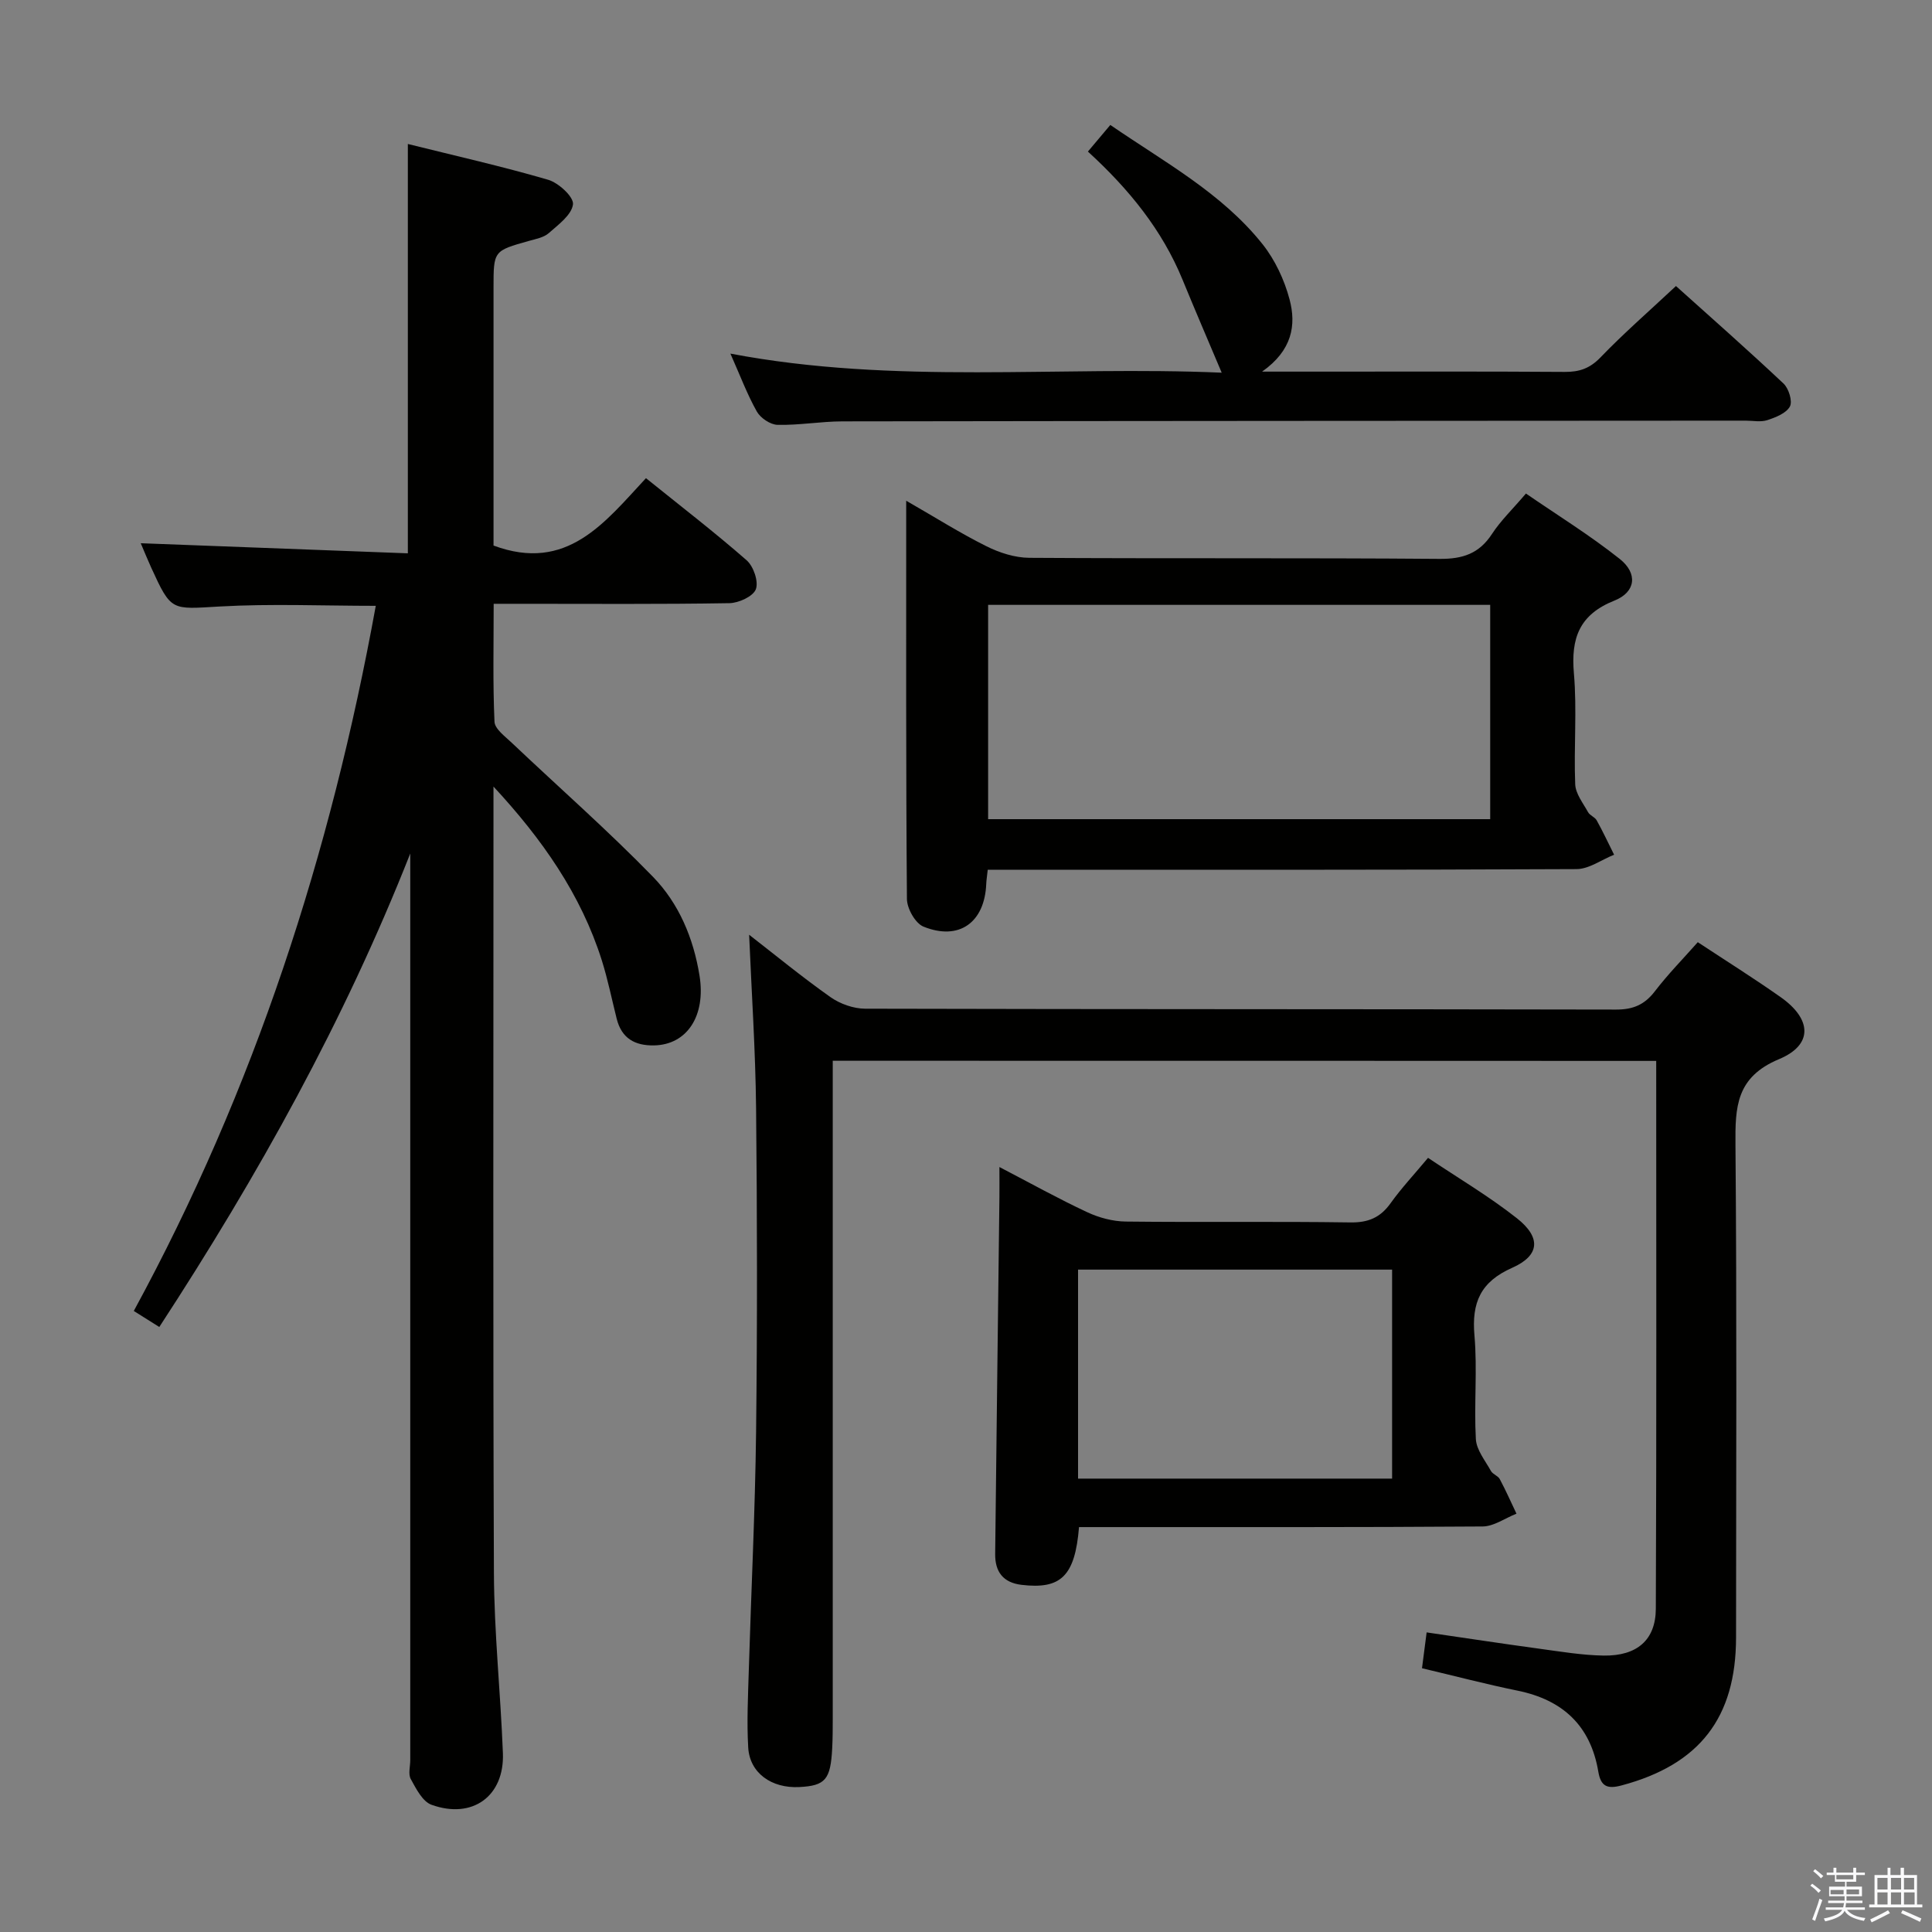 <svg enable-background="new 0 0 400 400" viewBox="0 0 400 400" xmlns="http://www.w3.org/2000/svg"><rect x="0" y="0" width="400" height="400" fill="#808080" stroke="none"/><path d="m374.8 390.4.4-.4c.7.5 1.3 1 1.8 1.4l-.5.5c-.5-.6-1.1-1.1-1.7-1.5zm1 7.3-.6-.3c.5-1.4 1.1-2.8 1.5-4.3.2.1.4.2.6.3-.5 1.3-1 2.8-1.5 4.3zm-.4-10.3.4-.4c.4.3 1 .8 1.7 1.4l-.5.5c-.4-.5-1-1-1.6-1.5zm2.5.3h1.7v-1h.6v1h3.5v-1h.6v1h1.8v.5h-1.8v1.4h-2v1h3.2v2h-3.2v.9h3.3v.5h-3.4c0 .3-.1.6-.1.9h4v.5h-3.7c.7.9 1.9 1.5 3.8 1.7-.1.2-.2.4-.3.6-2.1-.4-3.5-1.1-4-2.1-.4 1-1.8 1.7-4 2.2-.1-.2-.2-.4-.3-.6 2.1-.4 3.4-1 3.8-1.8h-3.4v-.5h3.6c.1-.3.1-.6.2-.9h-3.3v-.5h3.4c0-.3 0-.6 0-.9h-3.2v-2h3.3v-1h-2.1v-1.4h-1.7v-.5zm1.1 3.5v1h2.7c0-.3 0-.4 0-.4 0-.1 0-.2 0-.2 0-.1 0-.2 0-.3h-2.7zm1.2-3v.9h3.5v-.9zm4.7 3h-2.6v.6.4h2.6z" fill="#fafafb"/><path d="m393.6 386.7h.6v1.5h2.7v6.1h1.1v.6h-11v-.6h1.1v-6.1h2.7v-1.5h.6v1.5h2.1v-1.5zm-2.7 8.8.4.6c-1.2.6-2.5 1.3-3.8 1.9-.1-.2-.2-.4-.3-.6 1.2-.6 2.5-1.2 3.7-1.9zm-2.2-6.7v2.4h2.1v-2.4zm0 3v2.5h2.1v-2.5zm2.8-3v2.4h2.1v-2.4zm0 3v2.5h2.1v-2.5zm6 6.1c-1.4-.7-2.7-1.3-3.9-1.8l.3-.6c1.5.6 2.7 1.2 3.9 1.7zm-1.2-9.1h-2.1v2.4h2.1zm-2.1 3v2.5h2.2v-2.5z" fill="#fafafb"/><g fill="#010100"><path d="m102.17 162.85v5.31c0 52.48-.12 104.97.09 157.45.05 12.45 1.38 24.9 1.86 37.36.34 8.89-6.29 13.75-14.78 10.69-1.86-.67-3.19-3.32-4.29-5.32-.57-1.02-.11-2.61-.11-3.94 0-60.81 0-121.63 0-182.44 0-1.75 0-3.5 0-5.25-13.63 34.56-31.48 66.66-51.96 98.03-1.95-1.22-3.54-2.22-5.28-3.32 25-45.95 40.77-94.68 50.1-145.99-10.91 0-21.67-.47-32.35.14-9.99.57-9.97 1.07-14.14-8.04-.75-1.64-1.43-3.33-2.17-5.06 18.48.7 36.77 1.39 55.3 2.09 0-28.55 0-56.26 0-84.75 9.67 2.41 19.45 4.61 29.05 7.41 2.16.63 5.32 3.55 5.14 5.08-.26 2.18-3.02 4.21-5.01 5.96-1.04.92-2.69 1.22-4.12 1.62-7.32 2.06-7.32 2.04-7.32 9.71v48.48 4.88c15.18 5.64 23-4.75 31.56-13.95 7.26 5.85 14.23 11.21 20.84 17 1.43 1.25 2.51 4.41 1.91 6-.56 1.48-3.55 2.85-5.49 2.88-14.32.24-28.66.13-42.98.13-1.78 0-3.56 0-5.81 0 0 8.52-.19 16.48.17 24.42.07 1.5 2.19 3.03 3.56 4.34 9.76 9.25 19.88 18.13 29.25 27.76 5.36 5.51 8.39 12.7 9.64 20.48 1.33 8.3-2.57 14.3-9.42 14.43-4.01.07-6.72-1.49-7.73-5.52-1.01-4.02-1.83-8.1-3.07-12.05-4.33-13.73-12.43-25.23-22.44-36.02z"/><path d="m172.41 219.62v6.34 129.97c0 2-.01 4-.11 5.99-.33 6.53-1.41 7.79-6.8 8.07-5.77.3-10.28-2.91-10.59-8.18-.31-5.3-.04-10.65.12-15.97.49-16.46 1.31-32.91 1.51-49.37.26-22.33.23-44.66 0-66.98-.13-12.05-.94-24.09-1.44-35.96 5.25 4.07 10.89 8.71 16.85 12.92 1.99 1.4 4.76 2.38 7.17 2.39 51.82.13 103.64.07 155.47.18 3.52.01 5.89-1 8.02-3.77 2.72-3.55 5.88-6.77 8.9-10.18 5.81 3.84 11.6 7.46 17.17 11.39 6.42 4.52 6.76 9.85-.34 12.82-8.92 3.73-9.1 9.9-9.03 17.76.29 33.99.14 67.98.12 101.98-.01 16.68-7.62 26.34-23.69 30.63-2.99.8-4.31.21-4.83-2.86-1.6-9.5-7.35-14.85-16.72-16.76-6.48-1.32-12.89-3.01-19.78-4.64.28-2.16.58-4.52.96-7.42 7.99 1.16 15.63 2.33 23.28 3.37 4.44.6 8.91 1.36 13.37 1.43 6.89.1 10.78-3.21 10.8-9.72.16-37.65.08-75.3.08-113.4-56.73-.03-113.25-.03-170.49-.03z"/><path d="m204.5 180.07c-.14 1.36-.28 2.15-.31 2.95-.33 7.97-5.62 11.81-12.99 8.83-1.69-.68-3.42-3.75-3.43-5.73-.22-27.13-.15-54.26-.15-82.45 6.1 3.5 11.22 6.74 16.62 9.43 2.7 1.35 5.89 2.37 8.87 2.39 28.3.18 56.61-.01 84.91.22 4.81.04 8.22-1.08 10.88-5.16 1.8-2.76 4.24-5.09 7.03-8.37 6.54 4.5 13.28 8.66 19.43 13.55 3.78 3.01 3.3 6.86-1.1 8.61-7.27 2.9-9.04 7.77-8.4 15.08.66 7.6-.04 15.31.27 22.96.08 1.96 1.63 3.9 2.66 5.77.38.69 1.41 1.01 1.79 1.7 1.29 2.32 2.42 4.74 3.6 7.11-2.6 1.04-5.19 2.97-7.79 2.98-38.46.19-76.92.13-115.38.13-1.98 0-3.97 0-6.51 0zm.08-54.84v44.37h103.95c0-14.98 0-29.56 0-44.37-34.72 0-69.14 0-103.95 0z"/><path d="m223.4 316.17c-.84 10.19-3.77 12.91-11.87 11.96-3.87-.45-5.53-2.74-5.49-6.4.27-24.63.59-49.26.88-73.89.02-1.8 0-3.6 0-6.22 6.44 3.35 12.19 6.56 18.15 9.34 2.45 1.15 5.32 1.92 8.01 1.95 15.49.18 30.98-.05 46.47.18 3.75.06 6.25-1.01 8.38-4.01 2.22-3.1 4.85-5.91 7.73-9.36 6.17 4.14 12.59 7.93 18.39 12.5 5.06 3.99 4.76 7.72-.96 10.26-6.56 2.9-8.42 7.2-7.82 14.01.62 7.11-.11 14.33.29 21.46.13 2.26 1.94 4.46 3.13 6.61.38.68 1.45.98 1.82 1.67 1.25 2.34 2.32 4.77 3.46 7.16-2.34.92-4.67 2.63-7.01 2.65-25.98.19-51.96.12-77.95.13-1.8 0-3.59 0-5.61 0zm-.2-10.04h65.02c0-14.7 0-28.95 0-43.27-21.88 0-43.39 0-65.02 0z"/><path d="m252.94 77.16c-2.87-6.8-5.54-12.98-8.09-19.21-4.26-10.4-11.16-18.84-19.61-26.57 1.5-1.78 2.95-3.5 4.64-5.51 11.23 7.72 23.08 14.09 31.52 24.69 2.59 3.26 4.52 7.39 5.59 11.43 1.41 5.29.57 10.55-5.69 14.95h12.17c16.83 0 33.67-.06 50.5.06 3.03.02 5.19-.72 7.39-3 4.83-5.02 10.11-9.61 15.63-14.78 7.09 6.37 14.8 13.16 22.27 20.19 1.08 1.02 1.9 3.67 1.32 4.75-.76 1.4-2.95 2.26-4.69 2.83-1.36.44-2.97.1-4.47.1-62.33.04-124.66.05-187 .15-4.48.01-8.96.82-13.43.72-1.49-.03-3.54-1.41-4.3-2.76-2.02-3.6-3.48-7.52-5.47-11.99 34.17 6.5 68.08 2.49 101.72 3.95z"/></g></svg>